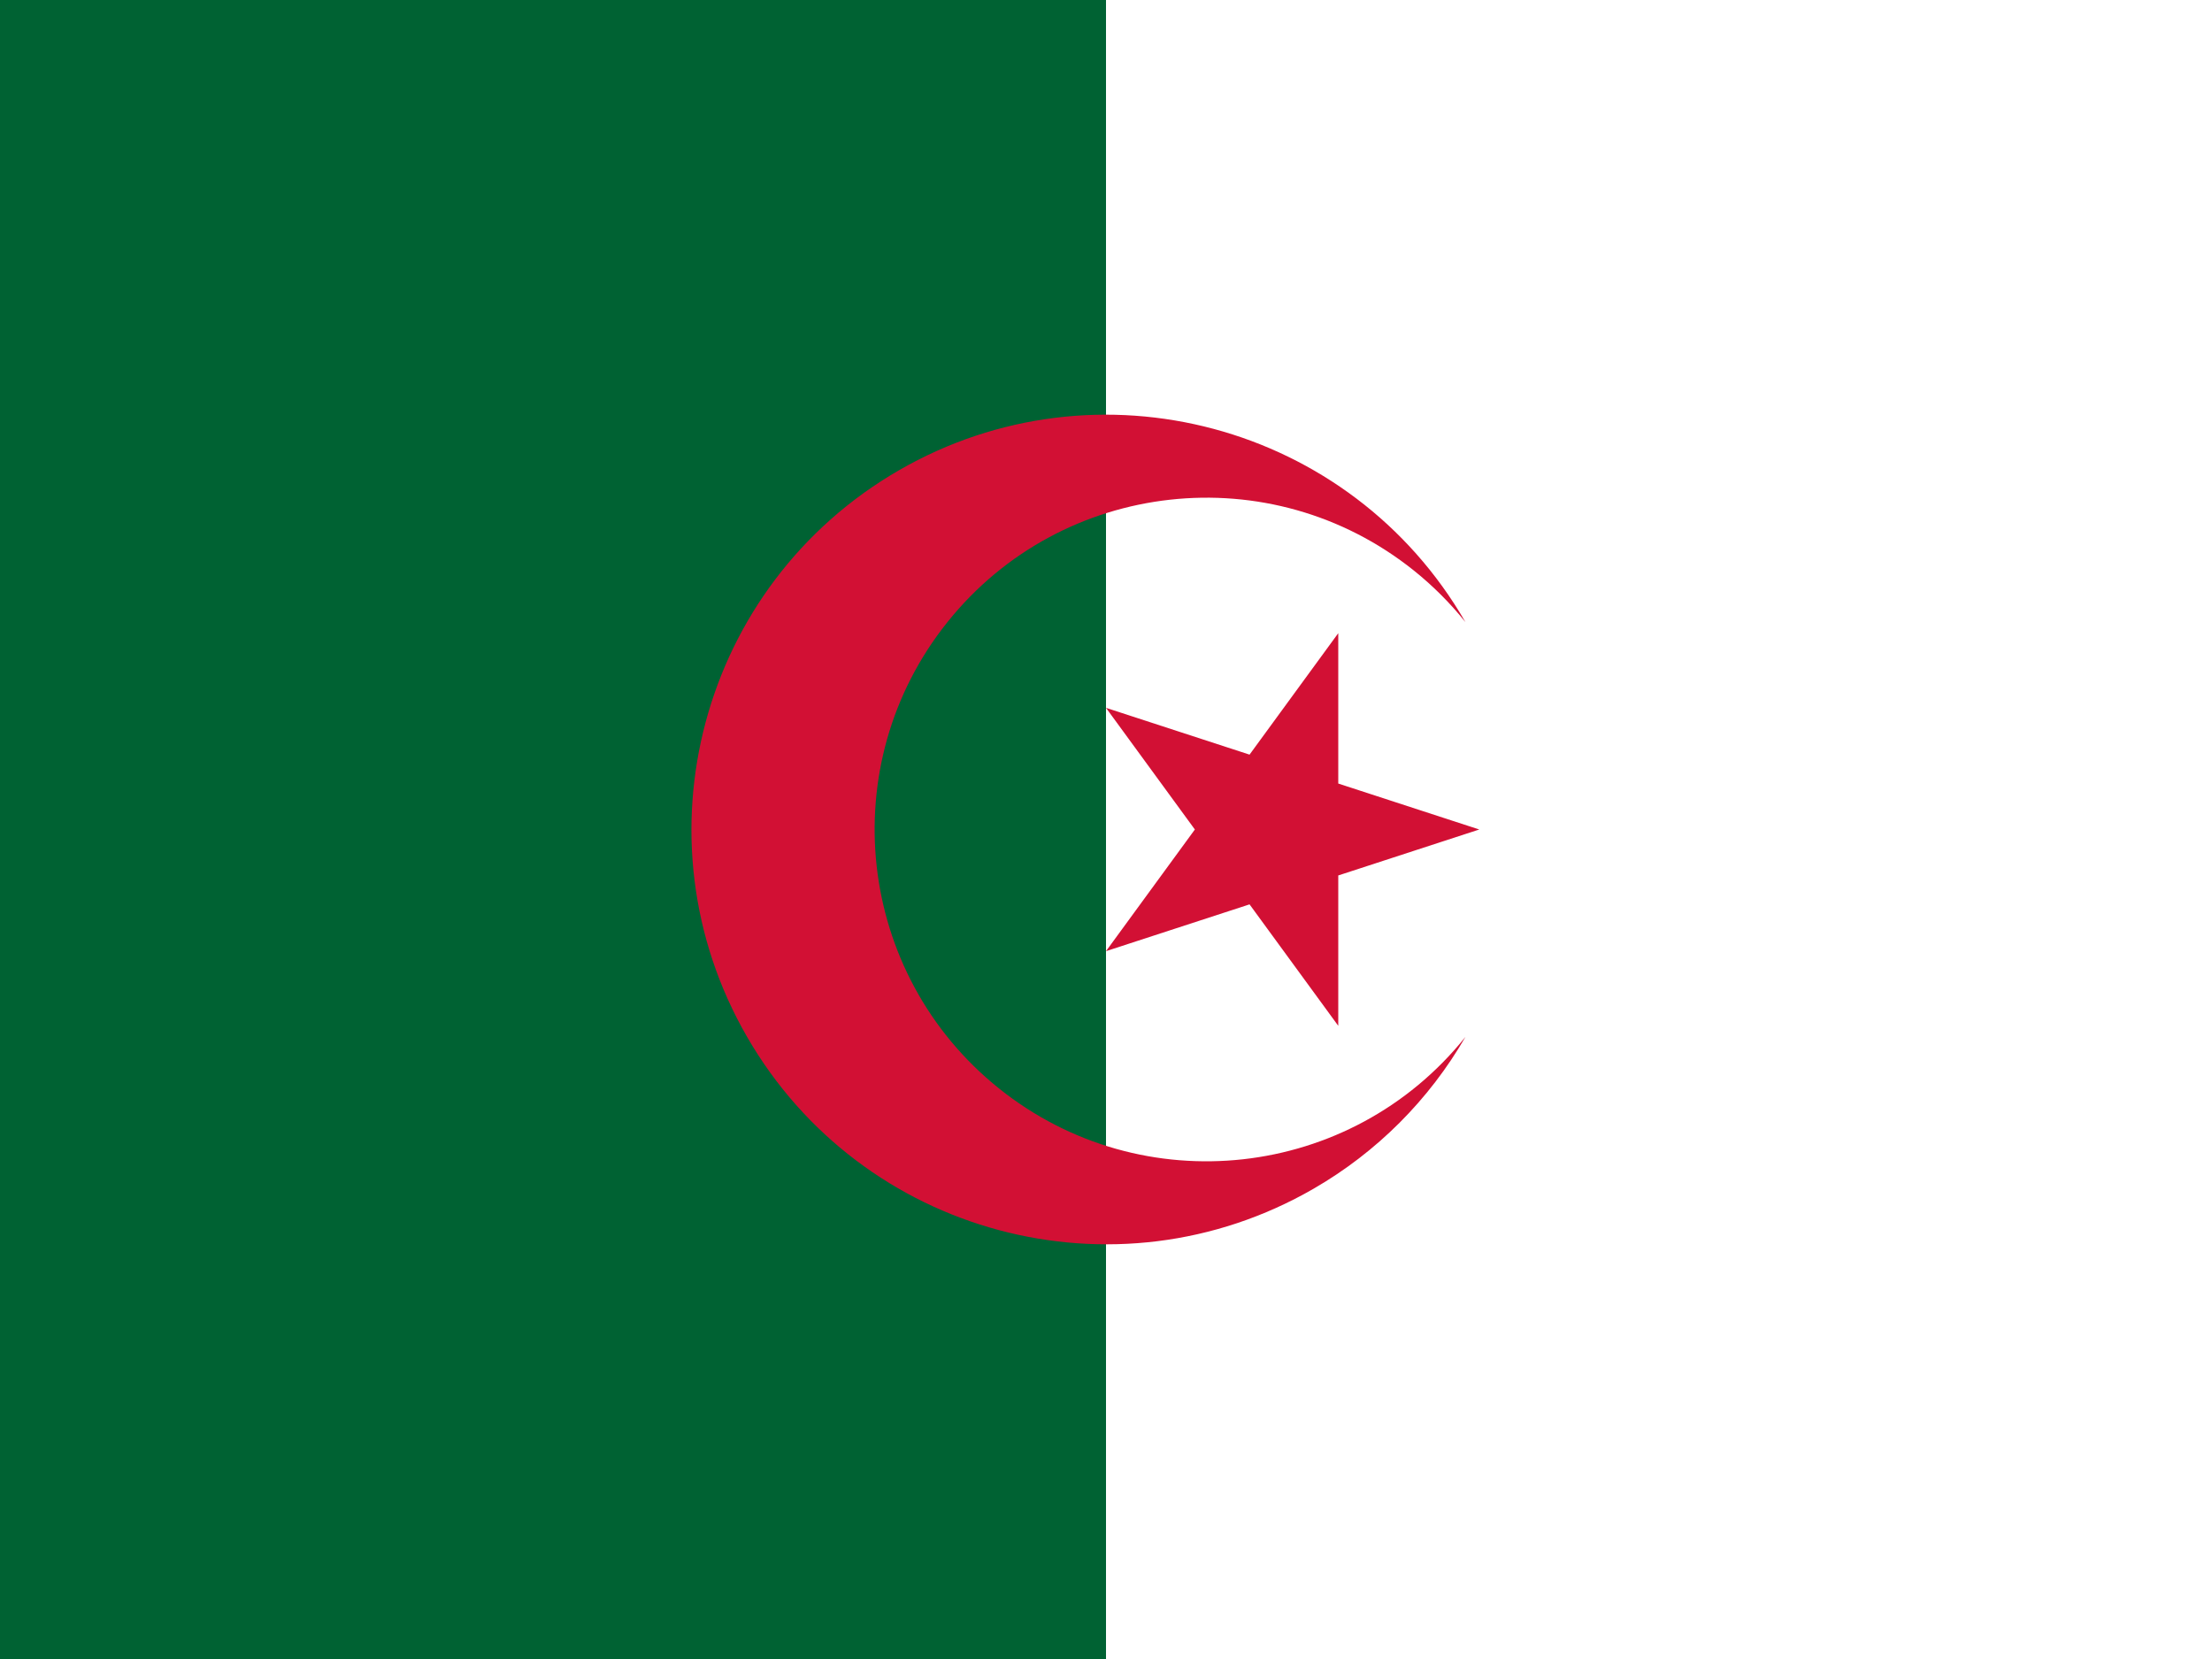 <?xml version="1.0" encoding="utf-8"?>
<!-- Generator: Adobe Illustrator 15.0.2, SVG Export Plug-In . SVG Version: 6.00 Build 0)  -->
<!DOCTYPE svg PUBLIC "-//W3C//DTD SVG 1.1//EN" "http://www.w3.org/Graphics/SVG/1.1/DTD/svg11.dtd">
<svg version="1.1" id="Layer_1" xmlns="http://www.w3.org/2000/svg" xmlns:xlink="http://www.w3.org/1999/xlink" x="0px" y="0px"
	 width="640px" height="480px" viewBox="0 0 640 480" enable-background="new 0 0 640 480" xml:space="preserve">
<rect x="0" y="0" width="640" height="480" fill="#333333" stroke="none"/>
<g>
	<path fill="#FFFFFF" d="M320,0h320v480H320V0z"/>
	<path fill="#006233" d="M0,0h320v480H0V0z"/>
	<path fill="#D21034" d="M424,180c-33.137-57.396-106.528-77.061-163.923-43.924C202.682,169.214,183.017,242.605,216.154,300
		c33.137,57.395,106.528,77.06,163.923,43.923C398.319,333.391,413.468,318.242,424,300c-33.137,41.388-93.552,48.076-134.94,14.939
		S240.983,221.388,274.12,180c33.137-41.389,93.552-48.077,134.94-14.94C414.574,169.475,419.585,174.486,424,180 M428,240
		l-108-35.2l67.2,92V183.199l-67.2,92L428,240z"/>
</g>
</svg>

